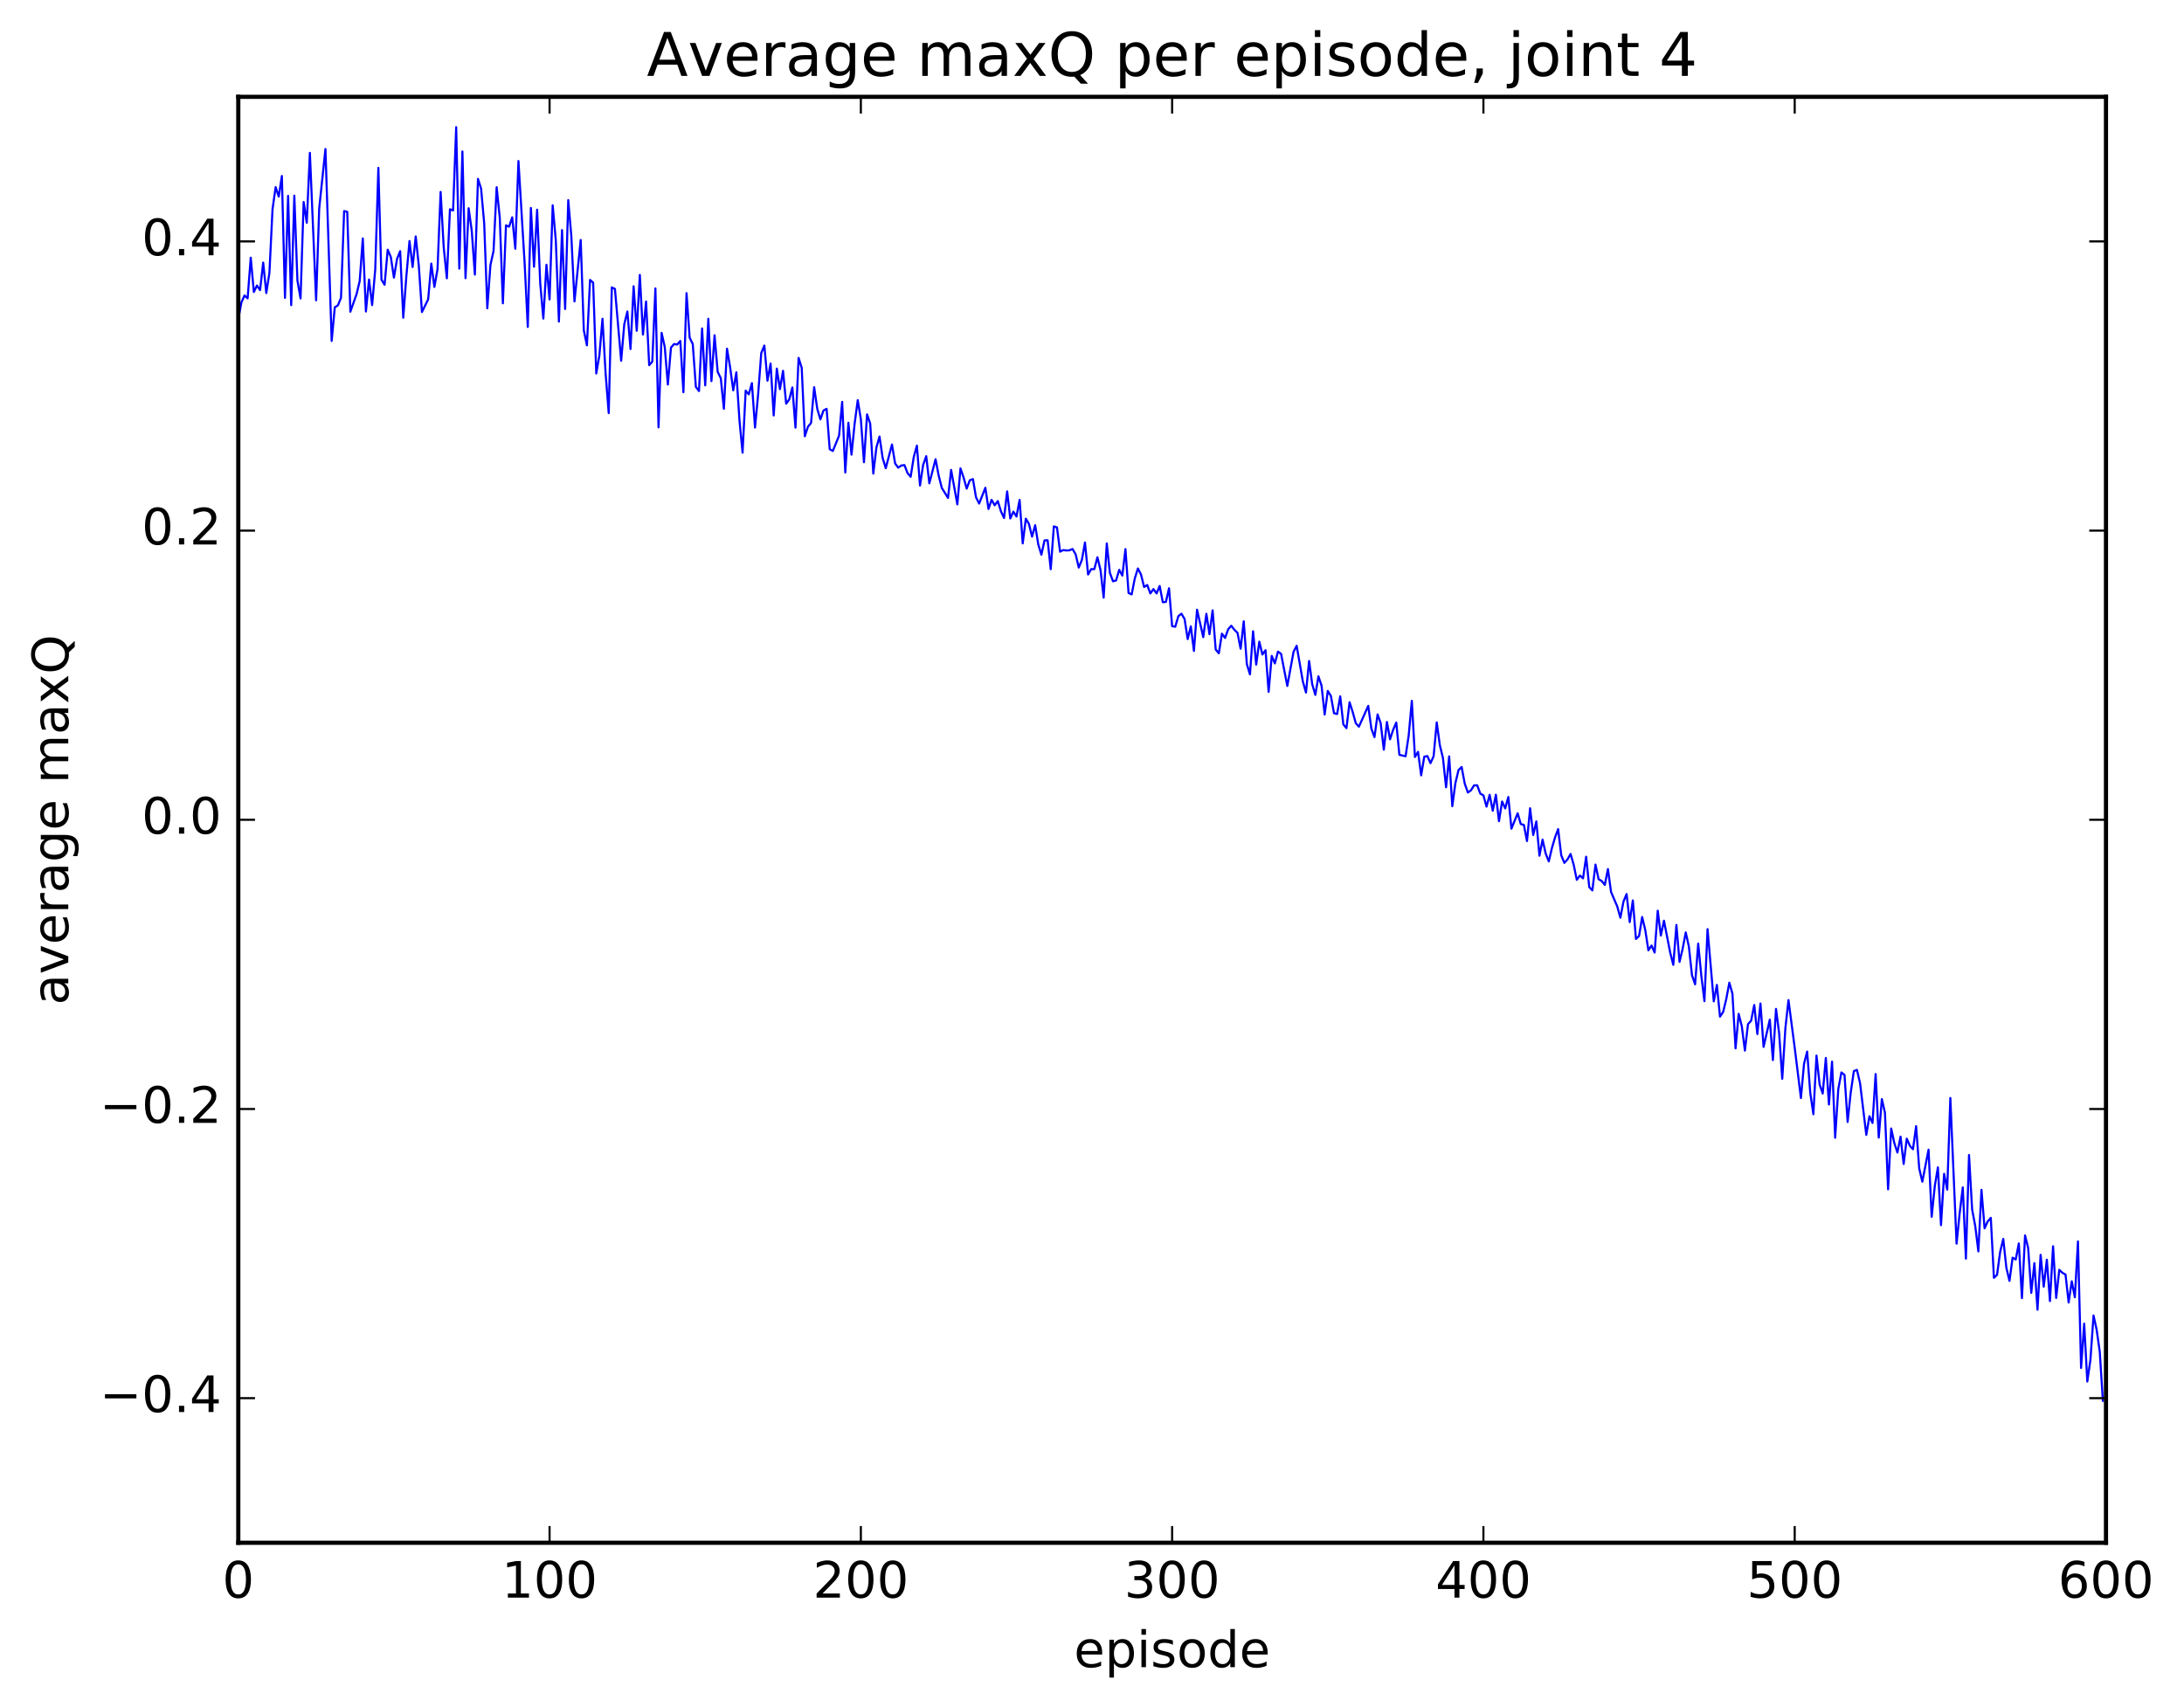 <?xml version="1.0" encoding="utf-8" standalone="no"?>
<!DOCTYPE svg PUBLIC "-//W3C//DTD SVG 1.1//EN"
  "http://www.w3.org/Graphics/SVG/1.1/DTD/svg11.dtd">
<!-- Created with matplotlib (http://matplotlib.org/) -->
<svg height="408pt" version="1.1" viewBox="0 0 522 408" width="522pt" xmlns="http://www.w3.org/2000/svg" xmlns:xlink="http://www.w3.org/1999/xlink">
 <defs>
  <style type="text/css">
*{stroke-linecap:butt;stroke-linejoin:round;stroke-miterlimit:100000;}
  </style>
 </defs>
 <g id="figure_1">
  <g id="patch_1">
   <path d="M 0 408.169 
L 522.006 408.169 
L 522.006 0 
L 0 0 
z
" style="fill:#ffffff;"/>
  </g>
  <g id="axes_1">
   <g id="patch_2">
    <path d="M 56.953 368.742 
L 503.353 368.742 
L 503.353 23.142 
L 56.953 23.142 
z
" style="fill:#ffffff;"/>
   </g>
   <g id="line2d_1">
    <path clip-path="url(#pd63fdccd1d)" d="M 56.953 76.345 
L 57.697 72.289 
L 58.441 70.625 
L 59.185 71.304 
L 59.929 61.585 
L 60.673 69.785 
L 61.417 68.235 
L 62.161 69.34 
L 62.905 62.764 
L 63.649 70.05 
L 64.393 65.235 
L 65.137 49.986 
L 65.881 44.727 
L 66.625 46.99 
L 67.369 42.06 
L 68.113 71.196 
L 68.857 46.813 
L 69.601 72.935 
L 70.345 46.759 
L 71.089 67.069 
L 71.833 71.33 
L 72.577 48.278 
L 73.321 53.246 
L 74.065 36.533 
L 75.553 71.769 
L 76.297 49.785 
L 77.785 35.617 
L 79.273 81.484 
L 80.017 73.458 
L 80.761 72.984 
L 81.505 71.17 
L 82.249 50.447 
L 82.993 50.632 
L 83.737 74.498 
L 85.225 70.301 
L 85.969 67.191 
L 86.713 56.991 
L 87.457 74.45 
L 88.201 66.81 
L 88.945 72.917 
L 89.689 64.363 
L 90.433 40.118 
L 91.177 66.847 
L 91.921 68.068 
L 92.665 59.686 
L 93.409 61.425 
L 94.153 66.348 
L 94.897 61.903 
L 95.641 60.029 
L 96.385 75.93 
L 97.129 65.956 
L 97.873 57.607 
L 98.617 63.824 
L 99.361 56.508 
L 100.105 63.543 
L 100.849 74.581 
L 102.337 71.548 
L 103.081 62.999 
L 103.825 68.576 
L 104.569 64.364 
L 105.313 45.87 
L 106.057 59.175 
L 106.801 66.515 
L 107.545 50.014 
L 108.289 50.307 
L 109.033 30.392 
L 109.777 64.204 
L 110.521 36.203 
L 111.265 66.479 
L 112.009 49.768 
L 112.753 55.163 
L 113.497 65.631 
L 114.241 42.754 
L 114.985 45.087 
L 115.729 53.381 
L 116.473 73.675 
L 117.217 63.341 
L 117.961 59.99 
L 118.705 44.744 
L 119.449 52.013 
L 120.193 72.496 
L 120.937 53.866 
L 121.681 54.177 
L 122.425 51.946 
L 123.169 59.452 
L 123.913 38.486 
L 125.401 63.055 
L 126.145 78.146 
L 126.889 49.698 
L 127.633 63.757 
L 128.377 50.127 
L 129.121 67.752 
L 129.865 76.141 
L 130.609 63.283 
L 131.353 71.575 
L 132.097 49.07 
L 132.841 57.415 
L 133.585 76.867 
L 134.329 54.991 
L 135.073 73.849 
L 135.817 47.827 
L 136.561 56.526 
L 137.305 72.047 
L 138.793 57.357 
L 139.537 78.948 
L 140.281 82.534 
L 141.025 66.903 
L 141.769 67.542 
L 142.513 89.262 
L 143.257 84.971 
L 144.001 76.181 
L 144.745 89.241 
L 145.489 98.734 
L 146.233 68.692 
L 146.977 69.059 
L 148.465 86.22 
L 149.209 77.493 
L 149.953 74.45 
L 150.697 83.421 
L 151.441 68.426 
L 152.185 79.063 
L 152.929 65.714 
L 153.673 79.952 
L 154.417 72.062 
L 155.161 87.277 
L 155.905 86.438 
L 156.649 68.943 
L 157.393 102.143 
L 158.137 79.563 
L 158.881 82.929 
L 159.625 91.915 
L 160.369 83.089 
L 161.113 82.221 
L 161.857 82.348 
L 162.601 81.497 
L 163.345 93.745 
L 164.089 70.066 
L 164.833 80.704 
L 165.577 82.228 
L 166.321 92.463 
L 167.065 93.469 
L 167.809 78.513 
L 168.553 92.108 
L 169.297 76.186 
L 170.041 91.088 
L 170.785 80.131 
L 171.529 88.871 
L 172.273 90.395 
L 173.017 97.707 
L 173.761 83.34 
L 174.505 87.751 
L 175.249 93.292 
L 175.993 88.994 
L 176.737 100.428 
L 177.481 108.196 
L 178.225 93.364 
L 178.969 94.253 
L 179.713 91.567 
L 180.457 102.198 
L 181.201 94.27 
L 181.945 84.396 
L 182.689 82.588 
L 183.433 90.988 
L 184.177 86.891 
L 184.921 99.294 
L 185.665 88.098 
L 186.409 93.01 
L 187.153 88.634 
L 187.897 96.485 
L 188.641 95.471 
L 189.385 92.601 
L 190.129 102.207 
L 190.873 85.537 
L 191.617 87.91 
L 192.361 104.27 
L 193.105 101.996 
L 193.849 101.089 
L 194.593 92.548 
L 195.337 97.739 
L 196.081 100.247 
L 196.825 98.106 
L 197.569 97.715 
L 198.313 107.365 
L 199.057 107.79 
L 200.545 104.121 
L 201.289 96.058 
L 202.033 112.931 
L 202.777 101.039 
L 203.521 108.666 
L 204.265 101.277 
L 205.009 95.642 
L 205.753 100.185 
L 206.497 110.475 
L 207.241 99.04 
L 207.985 101.246 
L 208.729 113.192 
L 209.473 106.948 
L 210.217 104.34 
L 210.961 109.453 
L 211.705 111.898 
L 213.193 106.237 
L 213.937 110.756 
L 214.681 111.783 
L 215.425 111.26 
L 216.169 111.161 
L 216.913 113.079 
L 217.657 113.954 
L 218.401 109.234 
L 219.145 106.507 
L 219.889 116.044 
L 220.633 111.149 
L 221.377 109.034 
L 222.121 115.521 
L 223.609 109.756 
L 224.353 113.647 
L 225.097 116.611 
L 226.585 119.006 
L 227.329 112.314 
L 228.817 120.557 
L 229.561 111.955 
L 230.305 114.125 
L 231.049 116.781 
L 231.793 114.79 
L 232.537 114.509 
L 233.281 118.871 
L 234.025 120.355 
L 235.513 116.58 
L 236.257 121.648 
L 237.001 119.474 
L 237.745 120.768 
L 238.489 119.763 
L 239.233 122.201 
L 239.977 123.806 
L 240.721 117.445 
L 241.465 123.921 
L 242.209 122.291 
L 242.953 123.448 
L 243.697 119.483 
L 244.441 129.884 
L 245.185 123.968 
L 245.929 125.234 
L 246.673 128.257 
L 247.417 125.533 
L 248.161 130.137 
L 248.905 132.59 
L 249.649 129.162 
L 250.393 129.123 
L 251.137 136.042 
L 251.881 125.806 
L 252.625 126.05 
L 253.369 131.863 
L 254.113 131.47 
L 254.857 131.571 
L 255.601 131.529 
L 256.345 131.215 
L 257.089 132.481 
L 257.833 135.648 
L 258.577 133.85 
L 259.321 129.663 
L 260.065 137.31 
L 260.809 136.026 
L 261.553 136.031 
L 262.297 133.192 
L 263.041 136.262 
L 263.785 142.852 
L 264.529 129.892 
L 265.273 136.91 
L 266.017 138.931 
L 266.761 138.738 
L 267.505 136.204 
L 268.249 137.581 
L 268.993 131.244 
L 269.737 141.735 
L 270.481 142.067 
L 271.225 138.269 
L 271.969 135.872 
L 272.713 137.313 
L 273.457 140.299 
L 274.201 139.818 
L 274.945 141.838 
L 275.689 140.794 
L 276.433 141.84 
L 277.177 140.058 
L 277.921 143.935 
L 278.665 143.868 
L 279.409 140.601 
L 280.153 149.664 
L 280.897 149.797 
L 281.641 147.26 
L 282.385 146.692 
L 283.129 147.962 
L 283.873 152.753 
L 284.617 149.714 
L 285.361 155.578 
L 286.105 145.726 
L 287.593 152.284 
L 288.337 146.708 
L 289.081 151.59 
L 289.825 145.877 
L 290.569 155.253 
L 291.313 156.139 
L 292.057 151.452 
L 292.801 152.48 
L 293.545 150.402 
L 294.289 149.564 
L 295.033 150.53 
L 295.777 151.25 
L 296.521 155.058 
L 297.265 148.507 
L 298.009 158.735 
L 298.753 161.17 
L 299.497 150.882 
L 300.241 158.847 
L 300.985 153.362 
L 301.729 156.434 
L 302.473 155.406 
L 303.217 165.361 
L 303.961 156.768 
L 304.705 158.562 
L 305.449 155.753 
L 306.193 156.277 
L 307.681 163.955 
L 309.169 155.802 
L 309.913 154.353 
L 311.401 162.903 
L 312.145 165.535 
L 312.889 157.982 
L 313.633 163.547 
L 314.377 166.086 
L 315.121 161.655 
L 315.865 163.885 
L 316.609 170.787 
L 317.353 165.139 
L 318.097 166.337 
L 318.841 170.461 
L 319.585 170.663 
L 320.329 166.434 
L 321.073 173.146 
L 321.817 174.04 
L 322.561 167.846 
L 323.305 170.159 
L 324.049 172.852 
L 324.793 173.683 
L 327.025 168.713 
L 327.769 174.133 
L 328.513 176.175 
L 329.257 170.757 
L 330.001 172.859 
L 330.745 179.189 
L 331.489 172.567 
L 332.233 176.713 
L 332.977 174.44 
L 333.721 172.701 
L 334.465 180.407 
L 335.953 180.759 
L 336.697 175.749 
L 337.441 167.508 
L 338.185 180.923 
L 338.929 179.704 
L 339.673 185.318 
L 340.417 180.858 
L 341.161 180.706 
L 341.905 182.408 
L 342.649 180.758 
L 343.393 172.66 
L 344.137 178.113 
L 344.881 181.168 
L 345.625 188.175 
L 346.369 180.789 
L 347.113 192.69 
L 347.857 187.17 
L 348.601 184.058 
L 349.345 183.32 
L 350.089 187.295 
L 350.833 189.425 
L 351.577 188.893 
L 352.321 187.718 
L 353.065 187.696 
L 353.809 189.693 
L 354.553 190.099 
L 355.297 192.796 
L 356.041 189.967 
L 356.785 193.768 
L 357.529 189.941 
L 358.273 196.271 
L 359.017 191.57 
L 359.761 193.221 
L 360.505 190.489 
L 361.249 198.064 
L 362.737 194.383 
L 363.481 196.954 
L 364.225 197.168 
L 364.969 201.026 
L 365.713 193.184 
L 366.457 199.569 
L 367.201 196.327 
L 367.945 204.523 
L 368.689 200.683 
L 369.433 204.003 
L 370.177 205.88 
L 370.921 202.721 
L 371.665 200.169 
L 372.409 198.17 
L 373.153 204.422 
L 373.897 206.238 
L 374.641 205.415 
L 375.385 204.1 
L 376.129 206.698 
L 376.873 210.289 
L 377.617 209.266 
L 378.361 209.938 
L 379.105 204.767 
L 379.849 212.029 
L 380.593 212.817 
L 381.337 206.643 
L 382.081 210.142 
L 382.825 210.569 
L 383.569 211.506 
L 384.313 207.718 
L 385.057 213.187 
L 386.545 216.67 
L 387.289 219.349 
L 388.033 215.475 
L 388.777 213.687 
L 389.521 220.397 
L 390.265 215.208 
L 391.009 224.42 
L 391.753 223.724 
L 392.497 219.172 
L 393.241 222.313 
L 393.985 227.14 
L 394.729 225.99 
L 395.473 227.669 
L 396.217 217.666 
L 396.961 223.608 
L 397.705 220.059 
L 399.193 227.685 
L 399.937 230.615 
L 400.681 221.076 
L 401.425 229.899 
L 402.169 226.776 
L 402.913 222.859 
L 403.657 226.239 
L 404.401 233.071 
L 405.145 235.266 
L 405.889 225.534 
L 406.633 233.194 
L 407.377 239.301 
L 408.121 222.07 
L 409.609 239.343 
L 410.353 235.41 
L 411.097 242.988 
L 411.841 241.893 
L 412.585 238.849 
L 413.329 234.873 
L 414.073 237.519 
L 414.817 250.572 
L 415.561 242.322 
L 416.305 245.267 
L 417.049 251.103 
L 417.793 244.776 
L 418.537 243.977 
L 419.281 240.211 
L 420.025 247.154 
L 420.769 239.856 
L 421.513 250.219 
L 423.001 243.711 
L 423.745 253.366 
L 424.489 241.141 
L 425.233 246.948 
L 425.977 257.84 
L 426.721 245.807 
L 427.465 239.029 
L 428.953 250.411 
L 430.441 262.451 
L 431.185 254.249 
L 431.929 251.337 
L 432.673 261.238 
L 433.417 266.315 
L 434.161 252.301 
L 434.905 259.195 
L 435.649 261.364 
L 436.393 252.866 
L 437.137 263.991 
L 437.881 253.743 
L 438.625 271.936 
L 439.369 260.331 
L 440.113 256.325 
L 440.857 256.92 
L 441.601 268.163 
L 442.345 261.133 
L 443.089 256.012 
L 443.833 255.721 
L 444.577 258.909 
L 446.065 271.255 
L 446.809 266.798 
L 447.553 268.402 
L 448.297 256.706 
L 449.041 271.9 
L 449.785 262.693 
L 450.529 266.009 
L 451.273 284.263 
L 452.017 269.721 
L 452.761 273.2 
L 453.505 275.474 
L 454.249 271.665 
L 454.993 278.207 
L 455.737 272.151 
L 456.481 273.864 
L 457.225 274.681 
L 457.969 269.163 
L 458.713 279.269 
L 459.457 282.443 
L 460.945 274.793 
L 461.689 290.828 
L 462.433 283.519 
L 463.177 279.005 
L 463.921 292.821 
L 464.665 280.559 
L 465.409 284.326 
L 466.153 262.432 
L 467.641 297.248 
L 468.385 289.935 
L 469.129 283.808 
L 469.873 300.824 
L 470.617 276.061 
L 471.361 289.079 
L 472.105 293.052 
L 472.849 299.103 
L 473.593 284.378 
L 474.337 293.583 
L 475.081 291.94 
L 475.825 291.083 
L 476.569 305.413 
L 477.313 304.712 
L 478.057 299.225 
L 478.801 296.12 
L 479.545 303.049 
L 480.289 306.144 
L 481.033 300.599 
L 481.777 301.044 
L 482.521 297.2 
L 483.265 310.268 
L 484.009 295.282 
L 484.753 298.3 
L 485.497 309.016 
L 486.241 301.904 
L 486.985 313.043 
L 487.729 299.919 
L 488.473 307.526 
L 489.217 301.083 
L 489.961 310.972 
L 490.705 297.87 
L 491.449 310.228 
L 492.193 303.499 
L 492.937 304.217 
L 493.681 304.635 
L 494.425 311.309 
L 495.169 306.25 
L 495.913 310.056 
L 496.657 296.713 
L 497.401 326.958 
L 498.145 316.367 
L 498.889 330.205 
L 499.633 325.032 
L 500.377 314.418 
L 501.121 317.824 
L 501.865 323.084 
L 502.609 334.802 
L 502.609 334.802 
" style="fill:none;stroke:#0000ff;stroke-linecap:square;stroke-width:0.5;"/>
   </g>
   <g id="patch_3">
    <path d="M 56.953 368.742 
L 56.953 23.142 
" style="fill:none;stroke:#000000;stroke-linecap:square;stroke-linejoin:miter;"/>
   </g>
   <g id="patch_4">
    <path d="M 56.953 368.742 
L 503.353 368.742 
" style="fill:none;stroke:#000000;stroke-linecap:square;stroke-linejoin:miter;"/>
   </g>
   <g id="patch_5">
    <path d="M 503.353 368.742 
L 503.353 23.142 
" style="fill:none;stroke:#000000;stroke-linecap:square;stroke-linejoin:miter;"/>
   </g>
   <g id="patch_6">
    <path d="M 56.953 23.142 
L 503.353 23.142 
" style="fill:none;stroke:#000000;stroke-linecap:square;stroke-linejoin:miter;"/>
   </g>
   <g id="matplotlib.axis_1">
    <g id="xtick_1">
     <g id="line2d_2">
      <defs>
       <path d="M 0 0 
L 0 -4 
" id="m15fdaad2ec" style="stroke:#000000;stroke-width:0.5;"/>
      </defs>
      <g>
       <use style="stroke:#000000;stroke-width:0.5;" x="56.953" xlink:href="#m15fdaad2ec" y="368.742"/>
      </g>
     </g>
     <g id="line2d_3">
      <defs>
       <path d="M 0 0 
L 0 4 
" id="m305e03b51f" style="stroke:#000000;stroke-width:0.5;"/>
      </defs>
      <g>
       <use style="stroke:#000000;stroke-width:0.5;" x="56.953" xlink:href="#m305e03b51f" y="23.142"/>
      </g>
     </g>
     <g id="text_1">
      <!-- 0 -->
      <defs>
       <path d="M 31.781 66.406 
Q 24.172 66.406 20.328 58.906 
Q 16.5 51.422 16.5 36.375 
Q 16.5 21.391 20.328 13.891 
Q 24.172 6.391 31.781 6.391 
Q 39.453 6.391 43.281 13.891 
Q 47.125 21.391 47.125 36.375 
Q 47.125 51.422 43.281 58.906 
Q 39.453 66.406 31.781 66.406 
M 31.781 74.219 
Q 44.047 74.219 50.516 64.516 
Q 56.984 54.828 56.984 36.375 
Q 56.984 17.969 50.516 8.266 
Q 44.047 -1.422 31.781 -1.422 
Q 19.531 -1.422 13.062 8.266 
Q 6.594 17.969 6.594 36.375 
Q 6.594 54.828 13.062 64.516 
Q 19.531 74.219 31.781 74.219 
" id="BitstreamVeraSans-Roman-30"/>
      </defs>
      <g transform="translate(53.136 381.86)scale(0.12 -0.12)">
       <use xlink:href="#BitstreamVeraSans-Roman-30"/>
      </g>
     </g>
    </g>
    <g id="xtick_2">
     <g id="line2d_4">
      <g>
       <use style="stroke:#000000;stroke-width:0.5;" x="131.353" xlink:href="#m15fdaad2ec" y="368.742"/>
      </g>
     </g>
     <g id="line2d_5">
      <g>
       <use style="stroke:#000000;stroke-width:0.5;" x="131.353" xlink:href="#m305e03b51f" y="23.142"/>
      </g>
     </g>
     <g id="text_2">
      <!-- 100 -->
      <defs>
       <path d="M 12.406 8.297 
L 28.516 8.297 
L 28.516 63.922 
L 10.984 60.406 
L 10.984 69.391 
L 28.422 72.906 
L 38.281 72.906 
L 38.281 8.297 
L 54.391 8.297 
L 54.391 0 
L 12.406 0 
z
" id="BitstreamVeraSans-Roman-31"/>
      </defs>
      <g transform="translate(119.901 381.86)scale(0.12 -0.12)">
       <use xlink:href="#BitstreamVeraSans-Roman-31"/>
       <use x="63.623" xlink:href="#BitstreamVeraSans-Roman-30"/>
       <use x="127.246" xlink:href="#BitstreamVeraSans-Roman-30"/>
      </g>
     </g>
    </g>
    <g id="xtick_3">
     <g id="line2d_6">
      <g>
       <use style="stroke:#000000;stroke-width:0.5;" x="205.753" xlink:href="#m15fdaad2ec" y="368.742"/>
      </g>
     </g>
     <g id="line2d_7">
      <g>
       <use style="stroke:#000000;stroke-width:0.5;" x="205.753" xlink:href="#m305e03b51f" y="23.142"/>
      </g>
     </g>
     <g id="text_3">
      <!-- 200 -->
      <defs>
       <path d="M 19.188 8.297 
L 53.609 8.297 
L 53.609 0 
L 7.328 0 
L 7.328 8.297 
Q 12.938 14.109 22.625 23.891 
Q 32.328 33.688 34.812 36.531 
Q 39.547 41.844 41.422 45.531 
Q 43.312 49.219 43.312 52.781 
Q 43.312 58.594 39.234 62.25 
Q 35.156 65.922 28.609 65.922 
Q 23.969 65.922 18.812 64.312 
Q 13.672 62.703 7.812 59.422 
L 7.812 69.391 
Q 13.766 71.781 18.938 73 
Q 24.125 74.219 28.422 74.219 
Q 39.75 74.219 46.484 68.547 
Q 53.219 62.891 53.219 53.422 
Q 53.219 48.922 51.531 44.891 
Q 49.859 40.875 45.406 35.406 
Q 44.188 33.984 37.641 27.219 
Q 31.109 20.453 19.188 8.297 
" id="BitstreamVeraSans-Roman-32"/>
      </defs>
      <g transform="translate(194.301 381.86)scale(0.12 -0.12)">
       <use xlink:href="#BitstreamVeraSans-Roman-32"/>
       <use x="63.623" xlink:href="#BitstreamVeraSans-Roman-30"/>
       <use x="127.246" xlink:href="#BitstreamVeraSans-Roman-30"/>
      </g>
     </g>
    </g>
    <g id="xtick_4">
     <g id="line2d_8">
      <g>
       <use style="stroke:#000000;stroke-width:0.5;" x="280.153" xlink:href="#m15fdaad2ec" y="368.742"/>
      </g>
     </g>
     <g id="line2d_9">
      <g>
       <use style="stroke:#000000;stroke-width:0.5;" x="280.153" xlink:href="#m305e03b51f" y="23.142"/>
      </g>
     </g>
     <g id="text_4">
      <!-- 300 -->
      <defs>
       <path d="M 40.578 39.312 
Q 47.656 37.797 51.625 33 
Q 55.609 28.219 55.609 21.188 
Q 55.609 10.406 48.188 4.484 
Q 40.766 -1.422 27.094 -1.422 
Q 22.516 -1.422 17.656 -0.516 
Q 12.797 0.391 7.625 2.203 
L 7.625 11.719 
Q 11.719 9.328 16.594 8.109 
Q 21.484 6.891 26.812 6.891 
Q 36.078 6.891 40.938 10.547 
Q 45.797 14.203 45.797 21.188 
Q 45.797 27.641 41.281 31.266 
Q 36.766 34.906 28.719 34.906 
L 20.219 34.906 
L 20.219 43.016 
L 29.109 43.016 
Q 36.375 43.016 40.234 45.922 
Q 44.094 48.828 44.094 54.297 
Q 44.094 59.906 40.109 62.906 
Q 36.141 65.922 28.719 65.922 
Q 24.656 65.922 20.016 65.031 
Q 15.375 64.156 9.812 62.312 
L 9.812 71.094 
Q 15.438 72.656 20.344 73.438 
Q 25.25 74.219 29.594 74.219 
Q 40.828 74.219 47.359 69.109 
Q 53.906 64.016 53.906 55.328 
Q 53.906 49.266 50.438 45.094 
Q 46.969 40.922 40.578 39.312 
" id="BitstreamVeraSans-Roman-33"/>
      </defs>
      <g transform="translate(268.701 381.86)scale(0.12 -0.12)">
       <use xlink:href="#BitstreamVeraSans-Roman-33"/>
       <use x="63.623" xlink:href="#BitstreamVeraSans-Roman-30"/>
       <use x="127.246" xlink:href="#BitstreamVeraSans-Roman-30"/>
      </g>
     </g>
    </g>
    <g id="xtick_5">
     <g id="line2d_10">
      <g>
       <use style="stroke:#000000;stroke-width:0.5;" x="354.553" xlink:href="#m15fdaad2ec" y="368.742"/>
      </g>
     </g>
     <g id="line2d_11">
      <g>
       <use style="stroke:#000000;stroke-width:0.5;" x="354.553" xlink:href="#m305e03b51f" y="23.142"/>
      </g>
     </g>
     <g id="text_5">
      <!-- 400 -->
      <defs>
       <path d="M 37.797 64.312 
L 12.891 25.391 
L 37.797 25.391 
z
M 35.203 72.906 
L 47.609 72.906 
L 47.609 25.391 
L 58.016 25.391 
L 58.016 17.188 
L 47.609 17.188 
L 47.609 0 
L 37.797 0 
L 37.797 17.188 
L 4.891 17.188 
L 4.891 26.703 
z
" id="BitstreamVeraSans-Roman-34"/>
      </defs>
      <g transform="translate(343.101 381.86)scale(0.12 -0.12)">
       <use xlink:href="#BitstreamVeraSans-Roman-34"/>
       <use x="63.623" xlink:href="#BitstreamVeraSans-Roman-30"/>
       <use x="127.246" xlink:href="#BitstreamVeraSans-Roman-30"/>
      </g>
     </g>
    </g>
    <g id="xtick_6">
     <g id="line2d_12">
      <g>
       <use style="stroke:#000000;stroke-width:0.5;" x="428.953" xlink:href="#m15fdaad2ec" y="368.742"/>
      </g>
     </g>
     <g id="line2d_13">
      <g>
       <use style="stroke:#000000;stroke-width:0.5;" x="428.953" xlink:href="#m305e03b51f" y="23.142"/>
      </g>
     </g>
     <g id="text_6">
      <!-- 500 -->
      <defs>
       <path d="M 10.797 72.906 
L 49.516 72.906 
L 49.516 64.594 
L 19.828 64.594 
L 19.828 46.734 
Q 21.969 47.469 24.109 47.828 
Q 26.266 48.188 28.422 48.188 
Q 40.625 48.188 47.75 41.5 
Q 54.891 34.812 54.891 23.391 
Q 54.891 11.625 47.562 5.094 
Q 40.234 -1.422 26.906 -1.422 
Q 22.312 -1.422 17.547 -0.641 
Q 12.797 0.141 7.719 1.703 
L 7.719 11.625 
Q 12.109 9.234 16.797 8.062 
Q 21.484 6.891 26.703 6.891 
Q 35.156 6.891 40.078 11.328 
Q 45.016 15.766 45.016 23.391 
Q 45.016 31 40.078 35.438 
Q 35.156 39.891 26.703 39.891 
Q 22.75 39.891 18.812 39.016 
Q 14.891 38.141 10.797 36.281 
z
" id="BitstreamVeraSans-Roman-35"/>
      </defs>
      <g transform="translate(417.501 381.86)scale(0.12 -0.12)">
       <use xlink:href="#BitstreamVeraSans-Roman-35"/>
       <use x="63.623" xlink:href="#BitstreamVeraSans-Roman-30"/>
       <use x="127.246" xlink:href="#BitstreamVeraSans-Roman-30"/>
      </g>
     </g>
    </g>
    <g id="xtick_7">
     <g id="line2d_14">
      <g>
       <use style="stroke:#000000;stroke-width:0.5;" x="503.353" xlink:href="#m15fdaad2ec" y="368.742"/>
      </g>
     </g>
     <g id="line2d_15">
      <g>
       <use style="stroke:#000000;stroke-width:0.5;" x="503.353" xlink:href="#m305e03b51f" y="23.142"/>
      </g>
     </g>
     <g id="text_7">
      <!-- 600 -->
      <defs>
       <path d="M 33.016 40.375 
Q 26.375 40.375 22.484 35.828 
Q 18.609 31.297 18.609 23.391 
Q 18.609 15.531 22.484 10.953 
Q 26.375 6.391 33.016 6.391 
Q 39.656 6.391 43.531 10.953 
Q 47.406 15.531 47.406 23.391 
Q 47.406 31.297 43.531 35.828 
Q 39.656 40.375 33.016 40.375 
M 52.594 71.297 
L 52.594 62.312 
Q 48.875 64.062 45.094 64.984 
Q 41.312 65.922 37.594 65.922 
Q 27.828 65.922 22.672 59.328 
Q 17.531 52.734 16.797 39.406 
Q 19.672 43.656 24.016 45.922 
Q 28.375 48.188 33.594 48.188 
Q 44.578 48.188 50.953 41.516 
Q 57.328 34.859 57.328 23.391 
Q 57.328 12.156 50.688 5.359 
Q 44.047 -1.422 33.016 -1.422 
Q 20.359 -1.422 13.672 8.266 
Q 6.984 17.969 6.984 36.375 
Q 6.984 53.656 15.188 63.938 
Q 23.391 74.219 37.203 74.219 
Q 40.922 74.219 44.703 73.484 
Q 48.484 72.75 52.594 71.297 
" id="BitstreamVeraSans-Roman-36"/>
      </defs>
      <g transform="translate(491.901 381.86)scale(0.12 -0.12)">
       <use xlink:href="#BitstreamVeraSans-Roman-36"/>
       <use x="63.623" xlink:href="#BitstreamVeraSans-Roman-30"/>
       <use x="127.246" xlink:href="#BitstreamVeraSans-Roman-30"/>
      </g>
     </g>
    </g>
    <g id="text_8">
     <!-- episode -->
     <defs>
      <path d="M 44.281 53.078 
L 44.281 44.578 
Q 40.484 46.531 36.375 47.5 
Q 32.281 48.484 27.875 48.484 
Q 21.188 48.484 17.844 46.438 
Q 14.5 44.391 14.5 40.281 
Q 14.5 37.156 16.891 35.375 
Q 19.281 33.594 26.516 31.984 
L 29.594 31.297 
Q 39.156 29.25 43.188 25.516 
Q 47.219 21.781 47.219 15.094 
Q 47.219 7.469 41.188 3.016 
Q 35.156 -1.422 24.609 -1.422 
Q 20.219 -1.422 15.453 -0.562 
Q 10.688 0.297 5.422 2 
L 5.422 11.281 
Q 10.406 8.688 15.234 7.391 
Q 20.062 6.109 24.812 6.109 
Q 31.156 6.109 34.562 8.281 
Q 37.984 10.453 37.984 14.406 
Q 37.984 18.062 35.516 20.016 
Q 33.062 21.969 24.703 23.781 
L 21.578 24.516 
Q 13.234 26.266 9.516 29.906 
Q 5.812 33.547 5.812 39.891 
Q 5.812 47.609 11.281 51.797 
Q 16.75 56 26.812 56 
Q 31.781 56 36.172 55.266 
Q 40.578 54.547 44.281 53.078 
" id="BitstreamVeraSans-Roman-73"/>
      <path d="M 30.609 48.391 
Q 23.391 48.391 19.188 42.75 
Q 14.984 37.109 14.984 27.297 
Q 14.984 17.484 19.156 11.844 
Q 23.344 6.203 30.609 6.203 
Q 37.797 6.203 41.984 11.859 
Q 46.188 17.531 46.188 27.297 
Q 46.188 37.016 41.984 42.703 
Q 37.797 48.391 30.609 48.391 
M 30.609 56 
Q 42.328 56 49.016 48.375 
Q 55.719 40.766 55.719 27.297 
Q 55.719 13.875 49.016 6.219 
Q 42.328 -1.422 30.609 -1.422 
Q 18.844 -1.422 12.172 6.219 
Q 5.516 13.875 5.516 27.297 
Q 5.516 40.766 12.172 48.375 
Q 18.844 56 30.609 56 
" id="BitstreamVeraSans-Roman-6f"/>
      <path d="M 9.422 54.688 
L 18.406 54.688 
L 18.406 0 
L 9.422 0 
z
M 9.422 75.984 
L 18.406 75.984 
L 18.406 64.594 
L 9.422 64.594 
z
" id="BitstreamVeraSans-Roman-69"/>
      <path d="M 18.109 8.203 
L 18.109 -20.797 
L 9.078 -20.797 
L 9.078 54.688 
L 18.109 54.688 
L 18.109 46.391 
Q 20.953 51.266 25.266 53.625 
Q 29.594 56 35.594 56 
Q 45.562 56 51.781 48.094 
Q 58.016 40.188 58.016 27.297 
Q 58.016 14.406 51.781 6.484 
Q 45.562 -1.422 35.594 -1.422 
Q 29.594 -1.422 25.266 0.953 
Q 20.953 3.328 18.109 8.203 
M 48.688 27.297 
Q 48.688 37.203 44.609 42.844 
Q 40.531 48.484 33.406 48.484 
Q 26.266 48.484 22.188 42.844 
Q 18.109 37.203 18.109 27.297 
Q 18.109 17.391 22.188 11.75 
Q 26.266 6.109 33.406 6.109 
Q 40.531 6.109 44.609 11.75 
Q 48.688 17.391 48.688 27.297 
" id="BitstreamVeraSans-Roman-70"/>
      <path d="M 45.406 46.391 
L 45.406 75.984 
L 54.391 75.984 
L 54.391 0 
L 45.406 0 
L 45.406 8.203 
Q 42.578 3.328 38.25 0.953 
Q 33.938 -1.422 27.875 -1.422 
Q 17.969 -1.422 11.734 6.484 
Q 5.516 14.406 5.516 27.297 
Q 5.516 40.188 11.734 48.094 
Q 17.969 56 27.875 56 
Q 33.938 56 38.25 53.625 
Q 42.578 51.266 45.406 46.391 
M 14.797 27.297 
Q 14.797 17.391 18.875 11.75 
Q 22.953 6.109 30.078 6.109 
Q 37.203 6.109 41.297 11.75 
Q 45.406 17.391 45.406 27.297 
Q 45.406 37.203 41.297 42.844 
Q 37.203 48.484 30.078 48.484 
Q 22.953 48.484 18.875 42.844 
Q 14.797 37.203 14.797 27.297 
" id="BitstreamVeraSans-Roman-64"/>
      <path d="M 56.203 29.594 
L 56.203 25.203 
L 14.891 25.203 
Q 15.484 15.922 20.484 11.062 
Q 25.484 6.203 34.422 6.203 
Q 39.594 6.203 44.453 7.469 
Q 49.312 8.734 54.109 11.281 
L 54.109 2.781 
Q 49.266 0.734 44.188 -0.344 
Q 39.109 -1.422 33.891 -1.422 
Q 20.797 -1.422 13.156 6.188 
Q 5.516 13.812 5.516 26.812 
Q 5.516 40.234 12.766 48.109 
Q 20.016 56 32.328 56 
Q 43.359 56 49.781 48.891 
Q 56.203 41.797 56.203 29.594 
M 47.219 32.234 
Q 47.125 39.594 43.094 43.984 
Q 39.062 48.391 32.422 48.391 
Q 24.906 48.391 20.391 44.141 
Q 15.875 39.891 15.188 32.172 
z
" id="BitstreamVeraSans-Roman-65"/>
     </defs>
     <g transform="translate(256.688 398.474)scale(0.12 -0.12)">
      <use xlink:href="#BitstreamVeraSans-Roman-65"/>
      <use x="61.523" xlink:href="#BitstreamVeraSans-Roman-70"/>
      <use x="125.0" xlink:href="#BitstreamVeraSans-Roman-69"/>
      <use x="152.783" xlink:href="#BitstreamVeraSans-Roman-73"/>
      <use x="204.883" xlink:href="#BitstreamVeraSans-Roman-6f"/>
      <use x="266.064" xlink:href="#BitstreamVeraSans-Roman-64"/>
      <use x="329.541" xlink:href="#BitstreamVeraSans-Roman-65"/>
     </g>
    </g>
   </g>
   <g id="matplotlib.axis_2">
    <g id="ytick_1">
     <g id="line2d_16">
      <defs>
       <path d="M 0 0 
L 4 0 
" id="m8505942265" style="stroke:#000000;stroke-width:0.5;"/>
      </defs>
      <g>
       <use style="stroke:#000000;stroke-width:0.5;" x="56.953" xlink:href="#m8505942265" y="334.182"/>
      </g>
     </g>
     <g id="line2d_17">
      <defs>
       <path d="M 0 0 
L -4 0 
" id="m724573f974" style="stroke:#000000;stroke-width:0.5;"/>
      </defs>
      <g>
       <use style="stroke:#000000;stroke-width:0.5;" x="503.353" xlink:href="#m724573f974" y="334.182"/>
      </g>
     </g>
     <g id="text_9">
      <!-- −0.4 -->
      <defs>
       <path d="M 10.594 35.5 
L 73.188 35.5 
L 73.188 27.203 
L 10.594 27.203 
z
" id="BitstreamVeraSans-Roman-2212"/>
       <path d="M 10.688 12.406 
L 21 12.406 
L 21 0 
L 10.688 0 
z
" id="BitstreamVeraSans-Roman-2e"/>
      </defs>
      <g transform="translate(23.814 337.493)scale(0.12 -0.12)">
       <use xlink:href="#BitstreamVeraSans-Roman-2212"/>
       <use x="83.789" xlink:href="#BitstreamVeraSans-Roman-30"/>
       <use x="147.412" xlink:href="#BitstreamVeraSans-Roman-2e"/>
       <use x="179.199" xlink:href="#BitstreamVeraSans-Roman-34"/>
      </g>
     </g>
    </g>
    <g id="ytick_2">
     <g id="line2d_18">
      <g>
       <use style="stroke:#000000;stroke-width:0.5;" x="56.953" xlink:href="#m8505942265" y="265.062"/>
      </g>
     </g>
     <g id="line2d_19">
      <g>
       <use style="stroke:#000000;stroke-width:0.5;" x="503.353" xlink:href="#m724573f974" y="265.062"/>
      </g>
     </g>
     <g id="text_10">
      <!-- −0.2 -->
      <g transform="translate(23.814 268.373)scale(0.12 -0.12)">
       <use xlink:href="#BitstreamVeraSans-Roman-2212"/>
       <use x="83.789" xlink:href="#BitstreamVeraSans-Roman-30"/>
       <use x="147.412" xlink:href="#BitstreamVeraSans-Roman-2e"/>
       <use x="179.199" xlink:href="#BitstreamVeraSans-Roman-32"/>
      </g>
     </g>
    </g>
    <g id="ytick_3">
     <g id="line2d_20">
      <g>
       <use style="stroke:#000000;stroke-width:0.5;" x="56.953" xlink:href="#m8505942265" y="195.942"/>
      </g>
     </g>
     <g id="line2d_21">
      <g>
       <use style="stroke:#000000;stroke-width:0.5;" x="503.353" xlink:href="#m724573f974" y="195.942"/>
      </g>
     </g>
     <g id="text_11">
      <!-- 0.0 -->
      <g transform="translate(33.869 199.253)scale(0.12 -0.12)">
       <use xlink:href="#BitstreamVeraSans-Roman-30"/>
       <use x="63.623" xlink:href="#BitstreamVeraSans-Roman-2e"/>
       <use x="95.41" xlink:href="#BitstreamVeraSans-Roman-30"/>
      </g>
     </g>
    </g>
    <g id="ytick_4">
     <g id="line2d_22">
      <g>
       <use style="stroke:#000000;stroke-width:0.5;" x="56.953" xlink:href="#m8505942265" y="126.822"/>
      </g>
     </g>
     <g id="line2d_23">
      <g>
       <use style="stroke:#000000;stroke-width:0.5;" x="503.353" xlink:href="#m724573f974" y="126.822"/>
      </g>
     </g>
     <g id="text_12">
      <!-- 0.2 -->
      <g transform="translate(33.869 130.133)scale(0.12 -0.12)">
       <use xlink:href="#BitstreamVeraSans-Roman-30"/>
       <use x="63.623" xlink:href="#BitstreamVeraSans-Roman-2e"/>
       <use x="95.41" xlink:href="#BitstreamVeraSans-Roman-32"/>
      </g>
     </g>
    </g>
    <g id="ytick_5">
     <g id="line2d_24">
      <g>
       <use style="stroke:#000000;stroke-width:0.5;" x="56.953" xlink:href="#m8505942265" y="57.702"/>
      </g>
     </g>
     <g id="line2d_25">
      <g>
       <use style="stroke:#000000;stroke-width:0.5;" x="503.353" xlink:href="#m724573f974" y="57.702"/>
      </g>
     </g>
     <g id="text_13">
      <!-- 0.4 -->
      <g transform="translate(33.869 61.013)scale(0.12 -0.12)">
       <use xlink:href="#BitstreamVeraSans-Roman-30"/>
       <use x="63.623" xlink:href="#BitstreamVeraSans-Roman-2e"/>
       <use x="95.41" xlink:href="#BitstreamVeraSans-Roman-34"/>
      </g>
     </g>
    </g>
    <g id="text_14">
     <!-- average maxQ -->
     <defs>
      <path d="M 39.406 66.219 
Q 28.656 66.219 22.328 58.203 
Q 16.016 50.203 16.016 36.375 
Q 16.016 22.609 22.328 14.594 
Q 28.656 6.594 39.406 6.594 
Q 50.141 6.594 56.422 14.594 
Q 62.703 22.609 62.703 36.375 
Q 62.703 50.203 56.422 58.203 
Q 50.141 66.219 39.406 66.219 
M 53.219 1.312 
L 66.219 -12.891 
L 54.297 -12.891 
L 43.5 -1.219 
Q 41.891 -1.312 41.031 -1.359 
Q 40.188 -1.422 39.406 -1.422 
Q 24.031 -1.422 14.812 8.859 
Q 5.609 19.141 5.609 36.375 
Q 5.609 53.656 14.812 63.938 
Q 24.031 74.219 39.406 74.219 
Q 54.734 74.219 63.906 63.938 
Q 73.094 53.656 73.094 36.375 
Q 73.094 23.688 67.984 14.641 
Q 62.891 5.609 53.219 1.312 
" id="BitstreamVeraSans-Roman-51"/>
      <path d="M 45.406 27.984 
Q 45.406 37.75 41.375 43.109 
Q 37.359 48.484 30.078 48.484 
Q 22.859 48.484 18.828 43.109 
Q 14.797 37.75 14.797 27.984 
Q 14.797 18.266 18.828 12.891 
Q 22.859 7.516 30.078 7.516 
Q 37.359 7.516 41.375 12.891 
Q 45.406 18.266 45.406 27.984 
M 54.391 6.781 
Q 54.391 -7.172 48.188 -13.984 
Q 42 -20.797 29.203 -20.797 
Q 24.469 -20.797 20.266 -20.094 
Q 16.062 -19.391 12.109 -17.922 
L 12.109 -9.188 
Q 16.062 -11.328 19.922 -12.344 
Q 23.781 -13.375 27.781 -13.375 
Q 36.625 -13.375 41.016 -8.766 
Q 45.406 -4.156 45.406 5.172 
L 45.406 9.625 
Q 42.625 4.781 38.281 2.391 
Q 33.938 0 27.875 0 
Q 17.828 0 11.672 7.656 
Q 5.516 15.328 5.516 27.984 
Q 5.516 40.672 11.672 48.328 
Q 17.828 56 27.875 56 
Q 33.938 56 38.281 53.609 
Q 42.625 51.219 45.406 46.391 
L 45.406 54.688 
L 54.391 54.688 
z
" id="BitstreamVeraSans-Roman-67"/>
      <path d="M 54.891 54.688 
L 35.109 28.078 
L 55.906 0 
L 45.312 0 
L 29.391 21.484 
L 13.484 0 
L 2.875 0 
L 24.125 28.609 
L 4.688 54.688 
L 15.281 54.688 
L 29.781 35.203 
L 44.281 54.688 
z
" id="BitstreamVeraSans-Roman-78"/>
      <path id="BitstreamVeraSans-Roman-20"/>
      <path d="M 2.984 54.688 
L 12.5 54.688 
L 29.594 8.797 
L 46.688 54.688 
L 56.203 54.688 
L 35.688 0 
L 23.484 0 
z
" id="BitstreamVeraSans-Roman-76"/>
      <path d="M 52 44.188 
Q 55.375 50.25 60.062 53.125 
Q 64.75 56 71.094 56 
Q 79.641 56 84.281 50.016 
Q 88.922 44.047 88.922 33.016 
L 88.922 0 
L 79.891 0 
L 79.891 32.719 
Q 79.891 40.578 77.094 44.375 
Q 74.312 48.188 68.609 48.188 
Q 61.625 48.188 57.562 43.547 
Q 53.516 38.922 53.516 30.906 
L 53.516 0 
L 44.484 0 
L 44.484 32.719 
Q 44.484 40.625 41.703 44.406 
Q 38.922 48.188 33.109 48.188 
Q 26.219 48.188 22.156 43.531 
Q 18.109 38.875 18.109 30.906 
L 18.109 0 
L 9.078 0 
L 9.078 54.688 
L 18.109 54.688 
L 18.109 46.188 
Q 21.188 51.219 25.484 53.609 
Q 29.781 56 35.688 56 
Q 41.656 56 45.828 52.969 
Q 50 49.953 52 44.188 
" id="BitstreamVeraSans-Roman-6d"/>
      <path d="M 41.109 46.297 
Q 39.594 47.172 37.812 47.578 
Q 36.031 48 33.891 48 
Q 26.266 48 22.188 43.047 
Q 18.109 38.094 18.109 28.812 
L 18.109 0 
L 9.078 0 
L 9.078 54.688 
L 18.109 54.688 
L 18.109 46.188 
Q 20.953 51.172 25.484 53.578 
Q 30.031 56 36.531 56 
Q 37.453 56 38.578 55.875 
Q 39.703 55.766 41.062 55.516 
z
" id="BitstreamVeraSans-Roman-72"/>
      <path d="M 34.281 27.484 
Q 23.391 27.484 19.188 25 
Q 14.984 22.516 14.984 16.5 
Q 14.984 11.719 18.141 8.906 
Q 21.297 6.109 26.703 6.109 
Q 34.188 6.109 38.703 11.406 
Q 43.219 16.703 43.219 25.484 
L 43.219 27.484 
z
M 52.203 31.203 
L 52.203 0 
L 43.219 0 
L 43.219 8.297 
Q 40.141 3.328 35.547 0.953 
Q 30.953 -1.422 24.312 -1.422 
Q 15.922 -1.422 10.953 3.297 
Q 6 8.016 6 15.922 
Q 6 25.141 12.172 29.828 
Q 18.359 34.516 30.609 34.516 
L 43.219 34.516 
L 43.219 35.406 
Q 43.219 41.609 39.141 45 
Q 35.062 48.391 27.688 48.391 
Q 23 48.391 18.547 47.266 
Q 14.109 46.141 10.016 43.891 
L 10.016 52.203 
Q 14.938 54.109 19.578 55.047 
Q 24.219 56 28.609 56 
Q 40.484 56 46.344 49.844 
Q 52.203 43.703 52.203 31.203 
" id="BitstreamVeraSans-Roman-61"/>
     </defs>
     <g transform="translate(16.318 240.209)rotate(-90.0)scale(0.12 -0.12)">
      <use xlink:href="#BitstreamVeraSans-Roman-61"/>
      <use x="61.279" xlink:href="#BitstreamVeraSans-Roman-76"/>
      <use x="120.459" xlink:href="#BitstreamVeraSans-Roman-65"/>
      <use x="181.982" xlink:href="#BitstreamVeraSans-Roman-72"/>
      <use x="223.096" xlink:href="#BitstreamVeraSans-Roman-61"/>
      <use x="284.375" xlink:href="#BitstreamVeraSans-Roman-67"/>
      <use x="347.852" xlink:href="#BitstreamVeraSans-Roman-65"/>
      <use x="409.375" xlink:href="#BitstreamVeraSans-Roman-20"/>
      <use x="441.162" xlink:href="#BitstreamVeraSans-Roman-6d"/>
      <use x="538.574" xlink:href="#BitstreamVeraSans-Roman-61"/>
      <use x="599.854" xlink:href="#BitstreamVeraSans-Roman-78"/>
      <use x="659.033" xlink:href="#BitstreamVeraSans-Roman-51"/>
     </g>
    </g>
   </g>
   <g id="text_15">
    <!-- Average maxQ per episode, joint 4 -->
    <defs>
     <path d="M 9.422 54.688 
L 18.406 54.688 
L 18.406 -0.984 
Q 18.406 -11.422 14.422 -16.109 
Q 10.453 -20.797 1.609 -20.797 
L -1.812 -20.797 
L -1.812 -13.188 
L 0.594 -13.188 
Q 5.719 -13.188 7.562 -10.812 
Q 9.422 -8.453 9.422 -0.984 
z
M 9.422 75.984 
L 18.406 75.984 
L 18.406 64.594 
L 9.422 64.594 
z
" id="BitstreamVeraSans-Roman-6a"/>
     <path d="M 34.188 63.188 
L 20.797 26.906 
L 47.609 26.906 
z
M 28.609 72.906 
L 39.797 72.906 
L 67.578 0 
L 57.328 0 
L 50.688 18.703 
L 17.828 18.703 
L 11.188 0 
L 0.781 0 
z
" id="BitstreamVeraSans-Roman-41"/>
     <path d="M 18.312 70.219 
L 18.312 54.688 
L 36.812 54.688 
L 36.812 47.703 
L 18.312 47.703 
L 18.312 18.016 
Q 18.312 11.328 20.141 9.422 
Q 21.969 7.516 27.594 7.516 
L 36.812 7.516 
L 36.812 0 
L 27.594 0 
Q 17.188 0 13.234 3.875 
Q 9.281 7.766 9.281 18.016 
L 9.281 47.703 
L 2.688 47.703 
L 2.688 54.688 
L 9.281 54.688 
L 9.281 70.219 
z
" id="BitstreamVeraSans-Roman-74"/>
     <path d="M 11.719 12.406 
L 22.016 12.406 
L 22.016 4 
L 14.016 -11.625 
L 7.719 -11.625 
L 11.719 4 
z
" id="BitstreamVeraSans-Roman-2c"/>
     <path d="M 54.891 33.016 
L 54.891 0 
L 45.906 0 
L 45.906 32.719 
Q 45.906 40.484 42.875 44.328 
Q 39.844 48.188 33.797 48.188 
Q 26.516 48.188 22.312 43.547 
Q 18.109 38.922 18.109 30.906 
L 18.109 0 
L 9.078 0 
L 9.078 54.688 
L 18.109 54.688 
L 18.109 46.188 
Q 21.344 51.125 25.703 53.562 
Q 30.078 56 35.797 56 
Q 45.219 56 50.047 50.172 
Q 54.891 44.344 54.891 33.016 
" id="BitstreamVeraSans-Roman-6e"/>
    </defs>
    <g transform="translate(154.592 18.142)scale(0.144 -0.144)">
     <use xlink:href="#BitstreamVeraSans-Roman-41"/>
     <use x="68.33" xlink:href="#BitstreamVeraSans-Roman-76"/>
     <use x="127.51" xlink:href="#BitstreamVeraSans-Roman-65"/>
     <use x="189.033" xlink:href="#BitstreamVeraSans-Roman-72"/>
     <use x="230.146" xlink:href="#BitstreamVeraSans-Roman-61"/>
     <use x="291.426" xlink:href="#BitstreamVeraSans-Roman-67"/>
     <use x="354.902" xlink:href="#BitstreamVeraSans-Roman-65"/>
     <use x="416.426" xlink:href="#BitstreamVeraSans-Roman-20"/>
     <use x="448.213" xlink:href="#BitstreamVeraSans-Roman-6d"/>
     <use x="545.625" xlink:href="#BitstreamVeraSans-Roman-61"/>
     <use x="606.904" xlink:href="#BitstreamVeraSans-Roman-78"/>
     <use x="666.084" xlink:href="#BitstreamVeraSans-Roman-51"/>
     <use x="744.795" xlink:href="#BitstreamVeraSans-Roman-20"/>
     <use x="776.582" xlink:href="#BitstreamVeraSans-Roman-70"/>
     <use x="840.059" xlink:href="#BitstreamVeraSans-Roman-65"/>
     <use x="901.582" xlink:href="#BitstreamVeraSans-Roman-72"/>
     <use x="942.695" xlink:href="#BitstreamVeraSans-Roman-20"/>
     <use x="974.482" xlink:href="#BitstreamVeraSans-Roman-65"/>
     <use x="1036.006" xlink:href="#BitstreamVeraSans-Roman-70"/>
     <use x="1099.482" xlink:href="#BitstreamVeraSans-Roman-69"/>
     <use x="1127.266" xlink:href="#BitstreamVeraSans-Roman-73"/>
     <use x="1179.365" xlink:href="#BitstreamVeraSans-Roman-6f"/>
     <use x="1240.547" xlink:href="#BitstreamVeraSans-Roman-64"/>
     <use x="1304.023" xlink:href="#BitstreamVeraSans-Roman-65"/>
     <use x="1365.547" xlink:href="#BitstreamVeraSans-Roman-2c"/>
     <use x="1397.334" xlink:href="#BitstreamVeraSans-Roman-20"/>
     <use x="1429.121" xlink:href="#BitstreamVeraSans-Roman-6a"/>
     <use x="1456.904" xlink:href="#BitstreamVeraSans-Roman-6f"/>
     <use x="1518.086" xlink:href="#BitstreamVeraSans-Roman-69"/>
     <use x="1545.869" xlink:href="#BitstreamVeraSans-Roman-6e"/>
     <use x="1609.248" xlink:href="#BitstreamVeraSans-Roman-74"/>
     <use x="1648.457" xlink:href="#BitstreamVeraSans-Roman-20"/>
     <use x="1680.244" xlink:href="#BitstreamVeraSans-Roman-34"/>
    </g>
   </g>
  </g>
 </g>
 <defs>
  <clipPath id="pd63fdccd1d">
   <rect height="345.6" width="446.4" x="56.953" y="23.142"/>
  </clipPath>
 </defs>
</svg>

